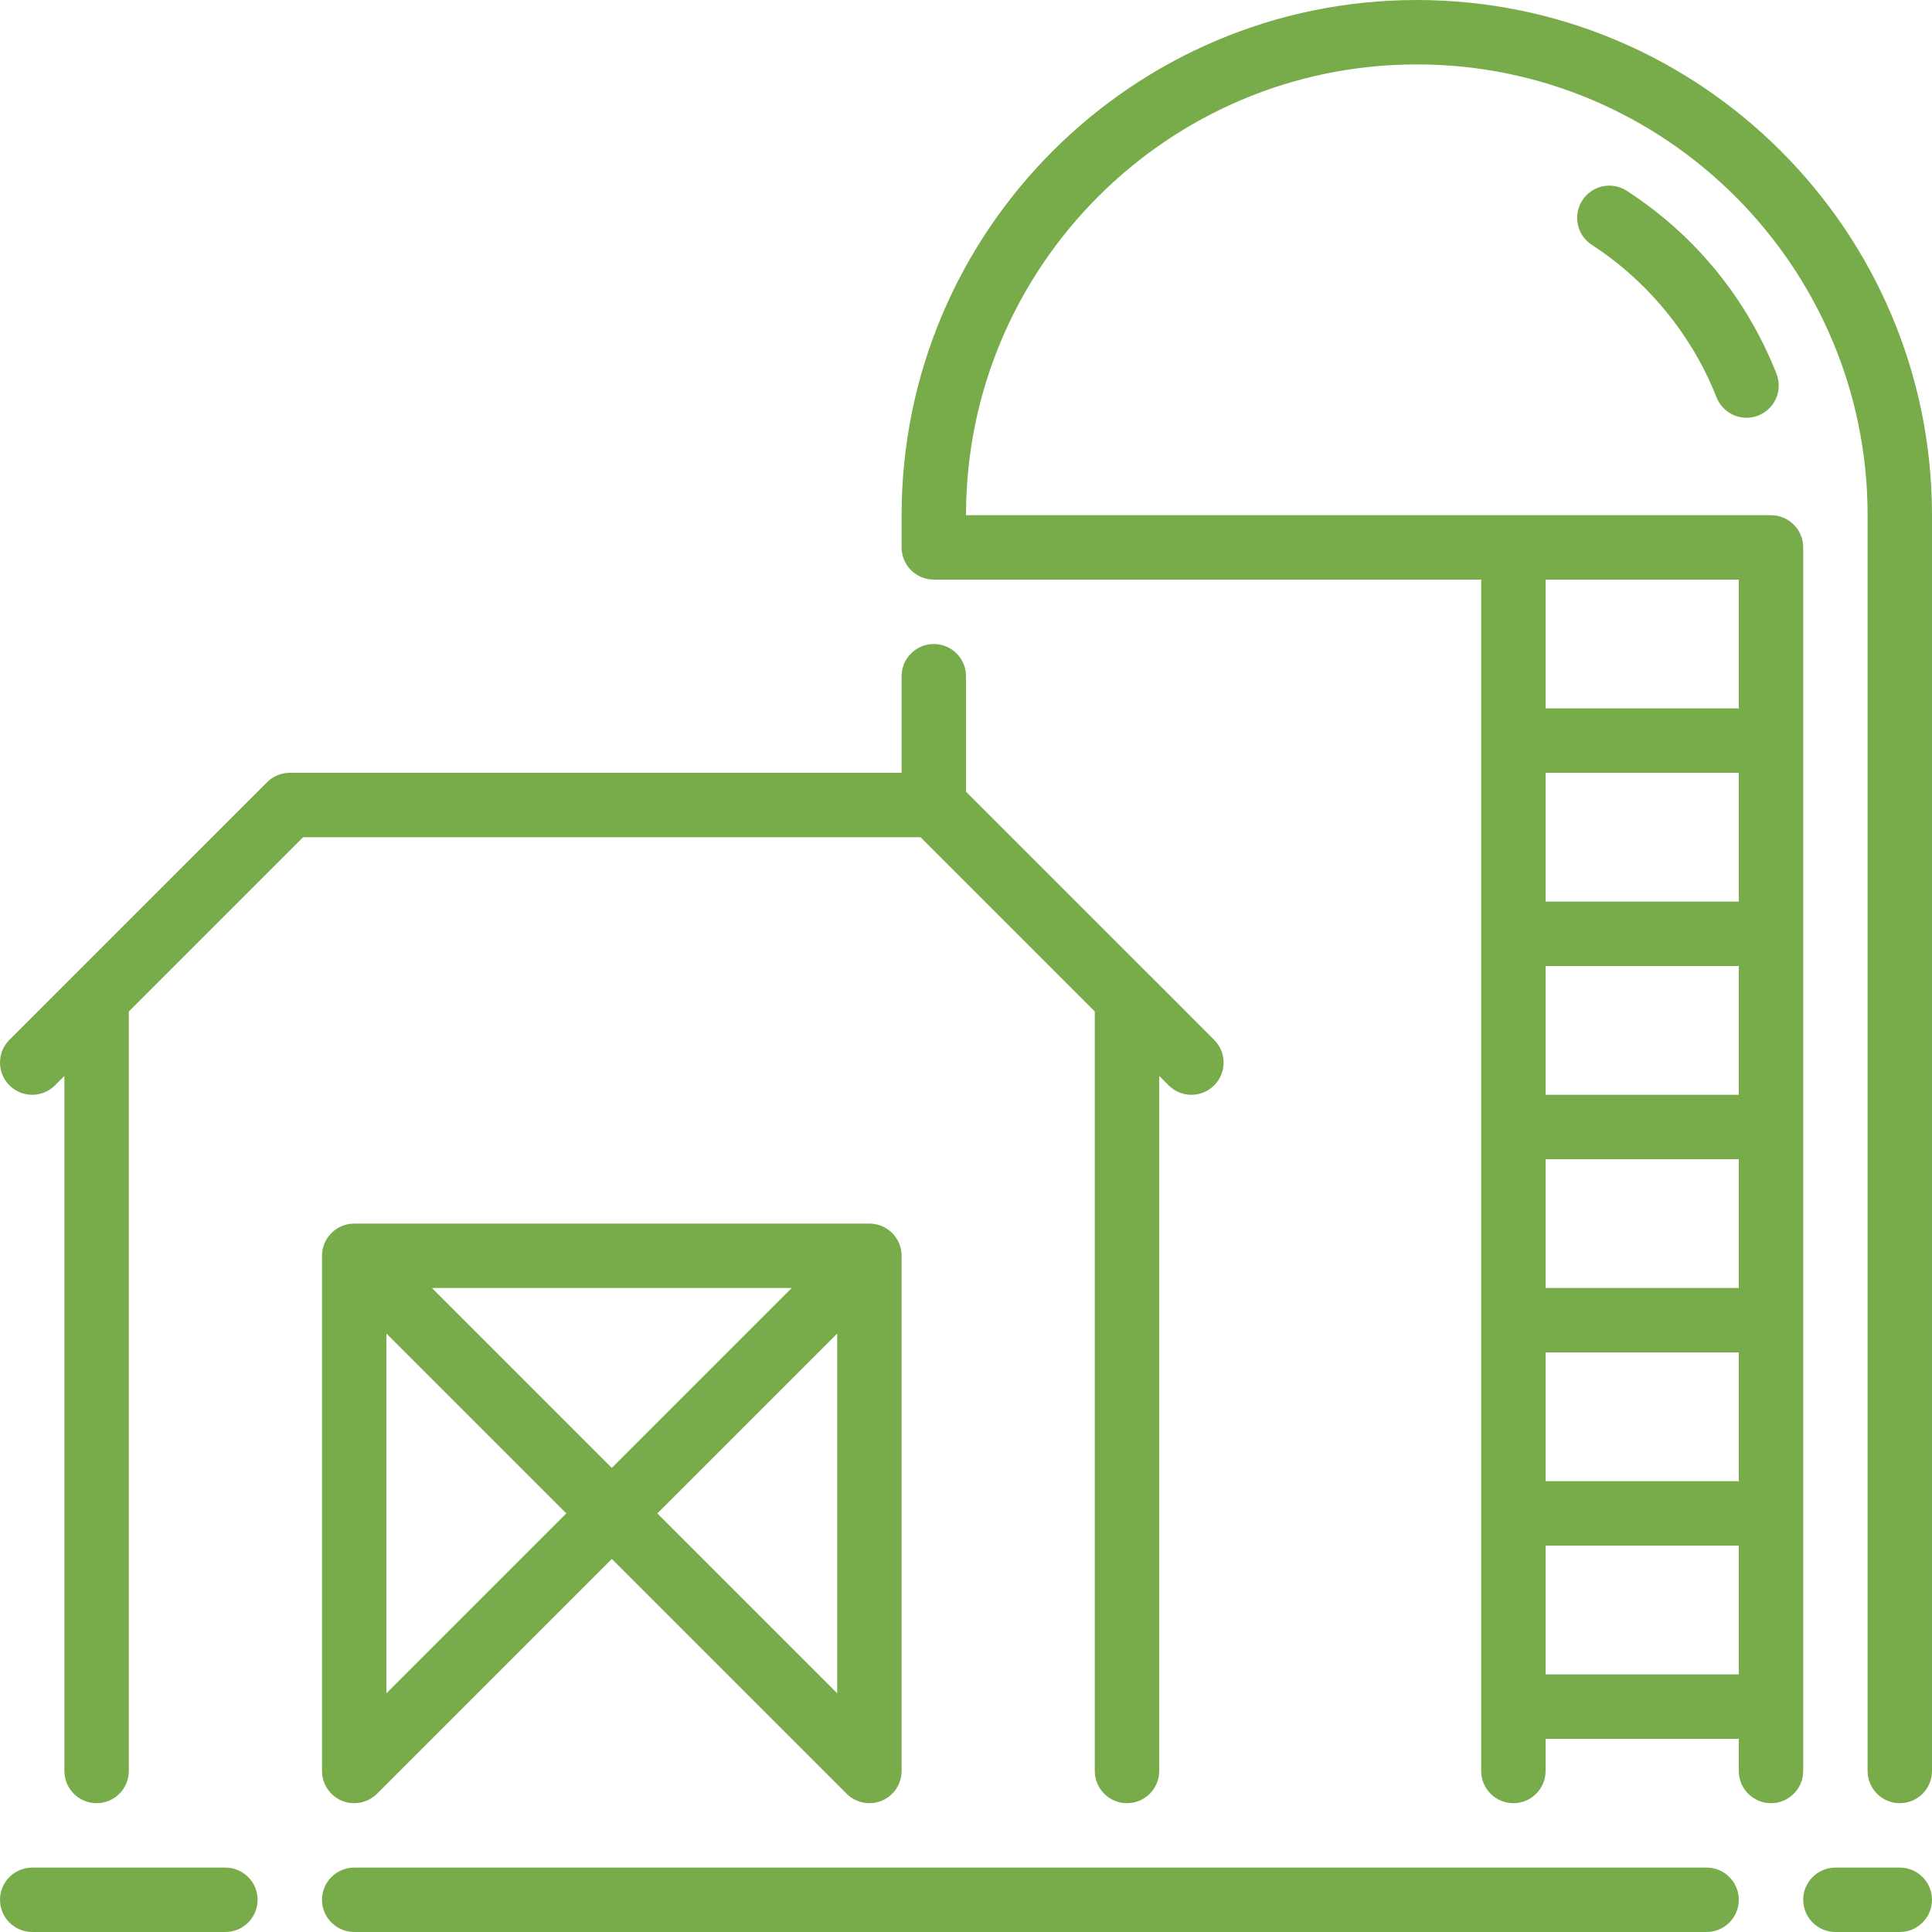 <?xml version="1.0" encoding="iso-8859-1"?>
<!-- Uploaded to: SVG Repo, www.svgrepo.com, Generator: SVG Repo Mixer Tools -->
<svg fill="#78AC4B" height="800px" width="800px" version="1.1" id="Layer_1" xmlns="http://www.w3.org/2000/svg" xmlns:xlink="http://www.w3.org/1999/xlink" 
	 viewBox="0 0 512.002 512.002" xml:space="preserve">
<g>
	<g>
		<g>
			<path d="M290.135,268.067v201.267c0,4.71,3.823,8.533,8.533,8.533s8.533-3.823,8.533-8.533V285.134l2.5,2.5
				c1.664,1.664,3.849,2.5,6.033,2.5s4.369-0.836,6.033-2.5c3.337-3.337,3.337-8.73,0-12.066l-17.058-17.067h-0.009l-48.7-48.7
				v-30.601c0-4.71-3.823-8.533-8.533-8.533s-8.533,3.823-8.533,8.533v25.6H76.802c-2.261,0-4.437,0.896-6.033,2.5l-51.2,51.191
				c0,0.008,0,0.008-0.009,0.008L2.502,275.568c-3.336,3.336-3.336,8.73,0,12.066c3.337,3.336,8.73,3.336,12.066,0l2.5-2.5v184.201
				c0,4.71,3.823,8.533,8.533,8.533c4.71,0,8.533-3.823,8.533-8.533V268.067l46.2-46.199h163.601L290.135,268.067z"/>
			<path d="M59.735,494.934h-51.2c-4.71,0-8.533,3.823-8.533,8.533s3.823,8.533,8.533,8.533h51.2c4.71,0,8.533-3.823,8.533-8.533
				S64.446,494.934,59.735,494.934z"/>
			<path d="M431.14,50.578c-3.96-2.569-9.25-1.442-11.802,2.509c-2.569,3.959-1.442,9.242,2.509,11.802
				c14.857,9.643,26.598,23.996,33.058,40.414c1.323,3.354,4.54,5.41,7.945,5.41c1.041,0,2.099-0.188,3.123-0.597
				c4.386-1.724,6.545-6.682,4.813-11.068C462.918,79.071,449.214,62.303,431.14,50.578z"/>
			<path d="M233.653,324.908c-0.99-0.41-2.082-0.64-3.226-0.64h-0.026H93.869h-0.026c-1.143,0-2.236,0.23-3.226,0.64
				c-1.016,0.418-1.963,1.041-2.782,1.86c-0.819,0.819-1.442,1.766-1.86,2.782c-0.41,0.99-0.64,2.082-0.64,3.226v0.026v136.533
				c0,3.447,2.082,6.562,5.265,7.885c3.183,1.314,6.852,0.589,9.301-1.852l62.234-62.234l62.234,62.234
				c1.63,1.63,3.814,2.5,6.033,2.5c1.101,0,2.21-0.213,3.268-0.649c3.183-1.323,5.265-4.437,5.265-7.885V332.801v-0.026
				c0-1.143-0.23-2.236-0.64-3.226c-0.418-1.016-1.041-1.963-1.86-2.782C235.616,325.949,234.669,325.326,233.653,324.908z
				 M102.402,448.735v-95.334l47.667,47.667L102.402,448.735z M114.468,341.334h95.334l-47.667,47.667L114.468,341.334z
				 M221.869,448.735l-47.667-47.667l47.667-47.667V448.735z"/>
			<path d="M375.469,0.001c-75.281,0-136.533,61.252-136.533,136.533v8.533c0,4.71,3.823,8.533,8.533,8.533h145.067v315.733
				c0,4.71,3.823,8.533,8.533,8.533c4.71,0,8.533-3.823,8.533-8.533v-8.533h51.2v8.533c0,4.71,3.823,8.533,8.533,8.533
				c4.71,0,8.533-3.823,8.533-8.533V145.068c0-4.71-3.823-8.533-8.533-8.533H256.002c0-65.877,53.589-119.467,119.467-119.467
				s119.467,53.589,119.467,119.467v332.8c0,4.71,3.823,8.533,8.533,8.533s8.533-3.823,8.533-8.533v-332.8
				C512.002,61.253,450.75,0.001,375.469,0.001z M409.602,153.601h51.2v34.133h-51.2V153.601z M409.602,204.801h51.2v34.133h-51.2
				V204.801z M409.602,256.001h51.2v34.133h-51.2V256.001z M409.602,307.201h51.2v34.133h-51.2V307.201z M409.602,358.401h51.2
				v34.133h-51.2V358.401z M409.602,409.601h51.2v34.133h-51.2V409.601z"/>
			<path d="M503.469,494.934h-17.067c-4.71,0-8.533,3.823-8.533,8.533s3.823,8.533,8.533,8.533h17.067
				c4.71,0,8.533-3.823,8.533-8.533S508.179,494.934,503.469,494.934z"/>
			<path d="M452.269,494.934h-358.4c-4.71,0-8.533,3.823-8.533,8.533s3.823,8.533,8.533,8.533h358.4c4.71,0,8.533-3.823,8.533-8.533
				S456.979,494.934,452.269,494.934z"/>
		</g>
	</g>
</g>
</svg>